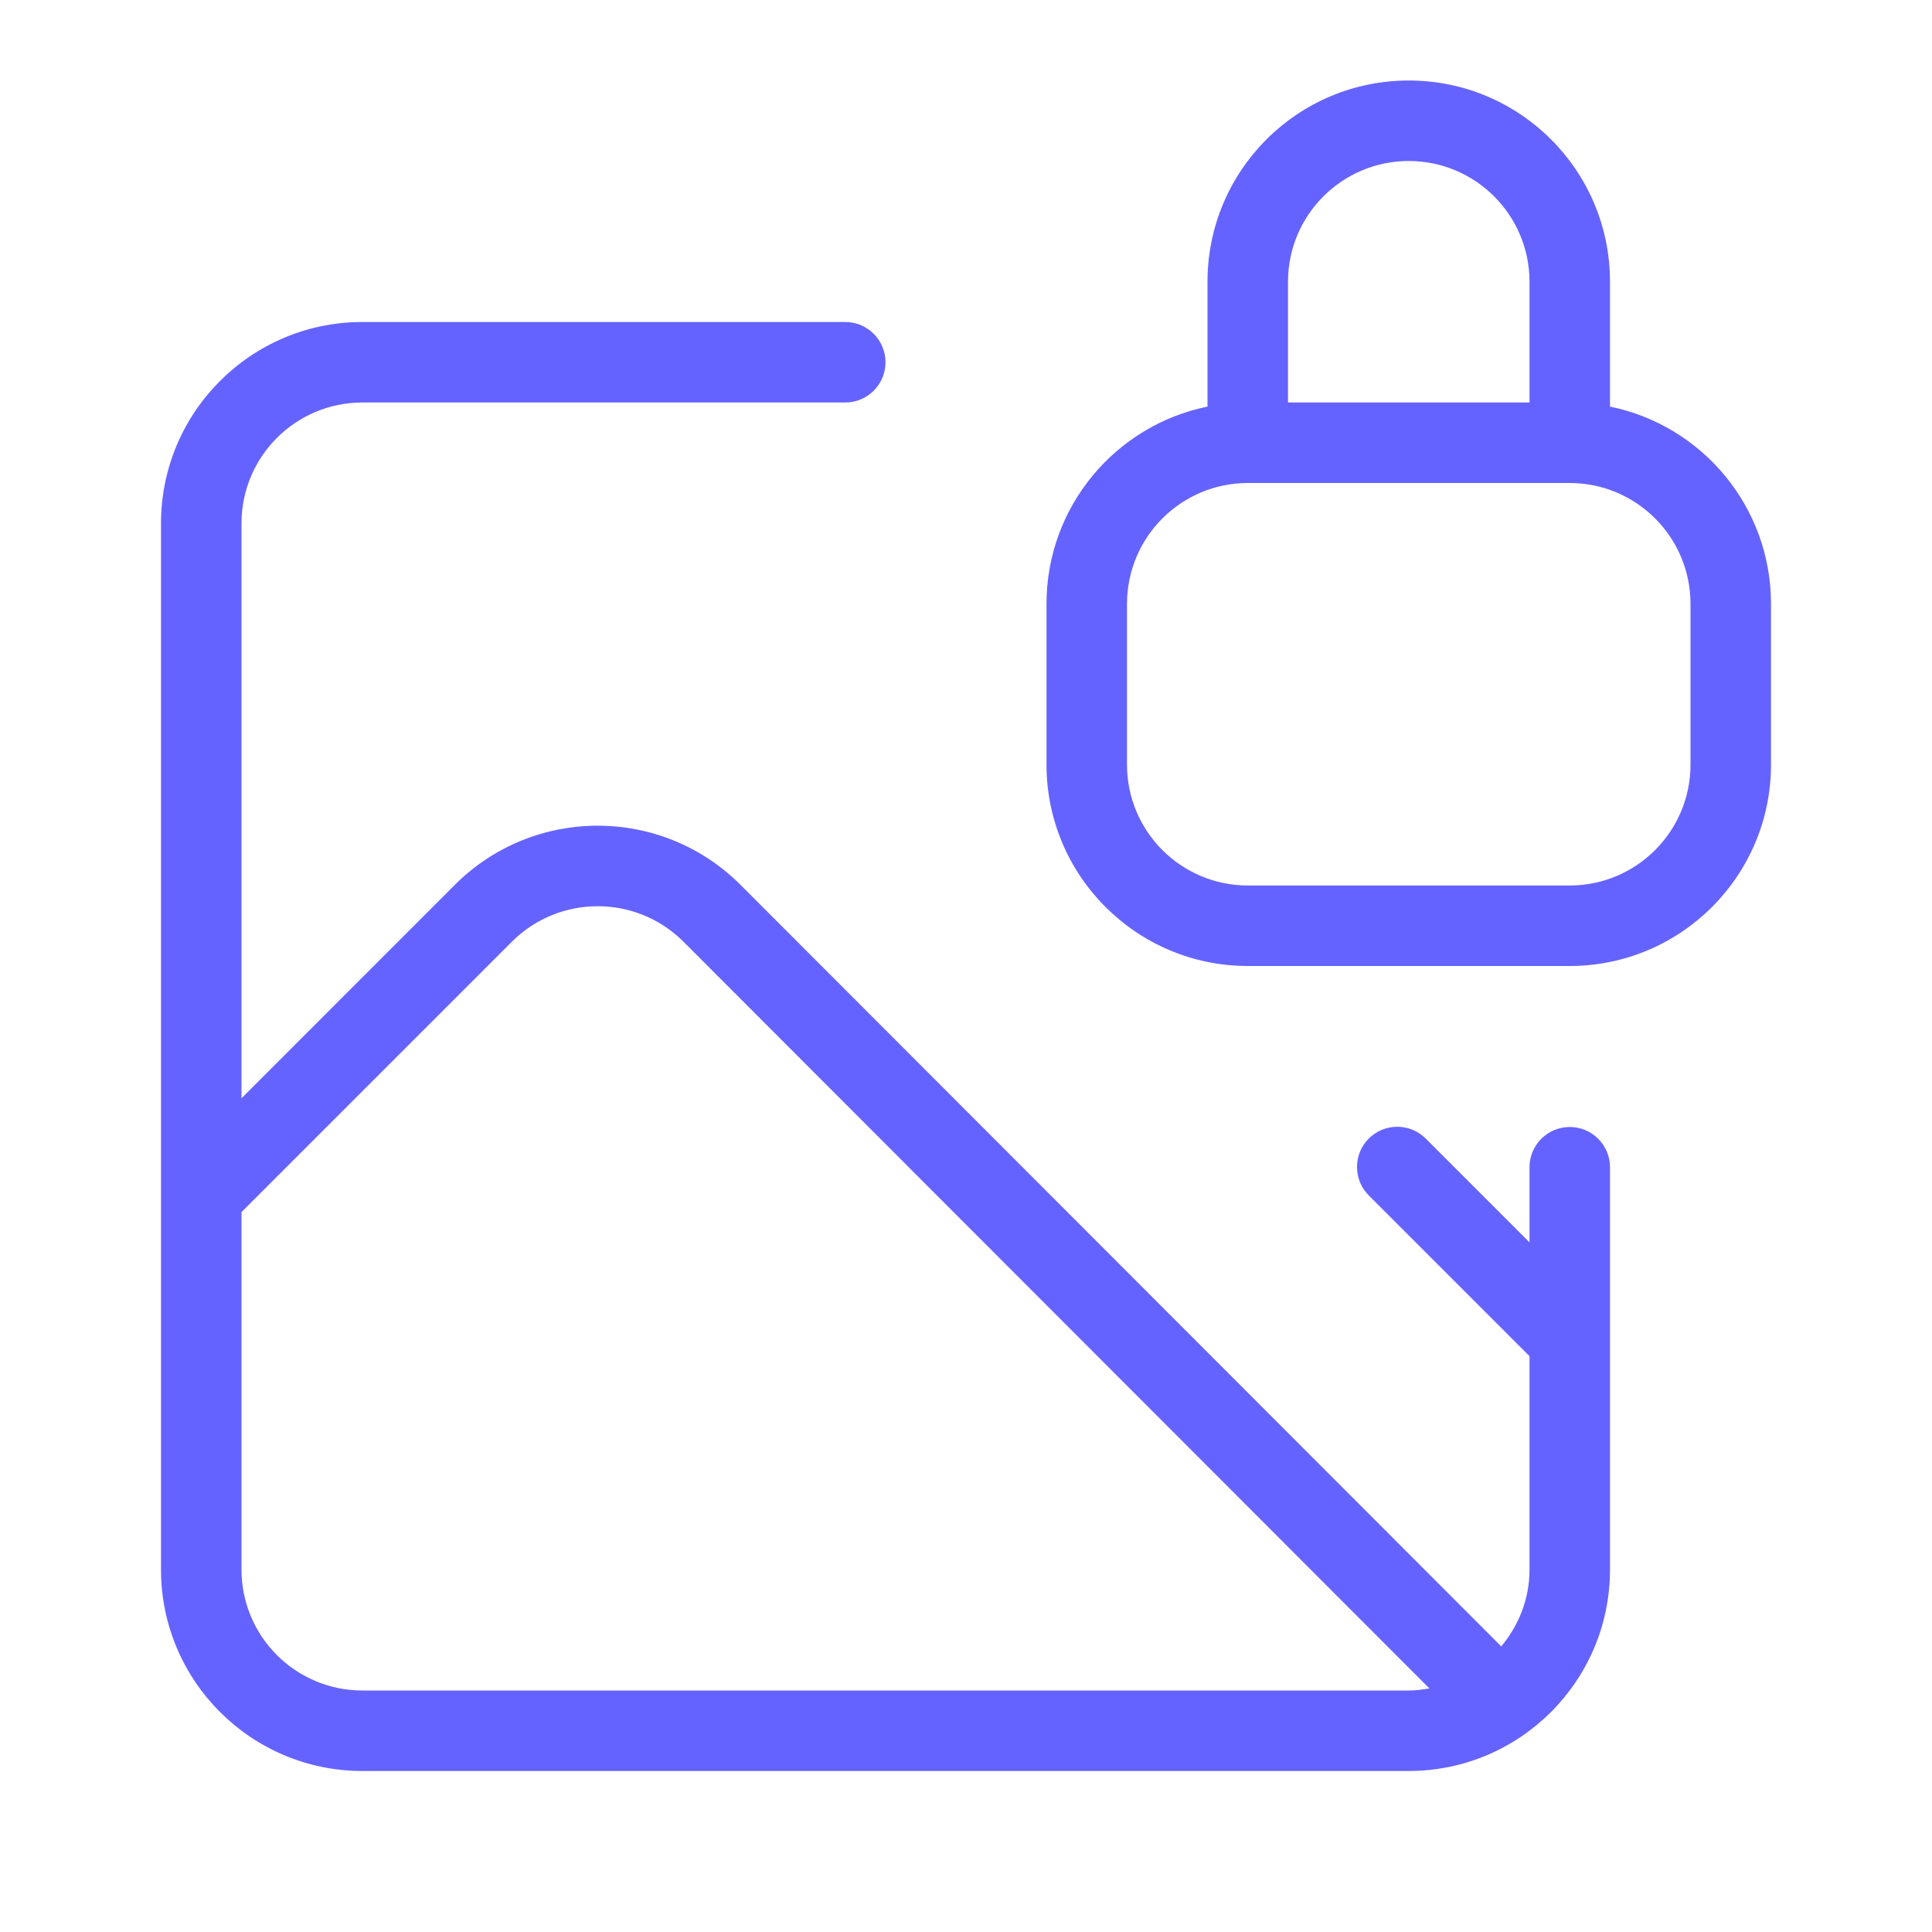 <svg xmlns="http://www.w3.org/2000/svg" enable-background="new 0 0 24 24" viewBox="0 0 24 24"><path fill="#6563ff" d="M20,5.051V3.5C20,2.119,18.881,1,17.5,1S15,2.119,15,3.5v1.551C13.859,5.283,13.001,6.291,13,7.5v2c0.001,1.38,1.12,2.499,2.5,2.5h4c1.38-0.001,2.499-1.12,2.5-2.5v-2C21.999,6.291,21.141,5.283,20,5.051z M16,3.5C16,2.672,16.672,2,17.5,2S19,2.672,19,3.5V5h-3V3.5z M21,9.5c-0.001,0.828-0.672,1.499-1.5,1.5h-4c-0.828-0.001-1.499-0.672-1.5-1.5v-2c0.001-0.828,0.672-1.499,1.5-1.5h4c0.828,0.001,1.499,0.672,1.5,1.5V9.5z M19.5,14c-0.276,0-0.5,0.224-0.5,0.5v0.933l-1.286-1.286c-0.002-0.002-0.005-0.005-0.007-0.007c-0.197-0.193-0.514-0.19-0.707,0.007c-0.193,0.197-0.19,0.514,0.007,0.707L19,16.847V19.5c-0,0.364-0.135,0.693-0.351,0.952L9.191,10.984c-0.979-0.97-2.557-0.969-3.535,0.002L3,13.643V6.5C3.001,5.672,3.672,5.001,4.5,5h6C10.776,5,11,4.776,11,4.5S10.776,4,10.5,4h-6C3.12,4.001,2.001,5.12,2,6.5v13c0.001,1.38,1.12,2.499,2.5,2.5h13c1.38-0.001,2.499-1.12,2.5-2.5v-5C20,14.224,19.776,14,19.5,14z M17.5,21h-13c-0.828-0.001-1.499-0.672-1.5-1.5v-4.443l3.363-3.363c0.588-0.582,1.534-0.582,2.122-0.001l9.271,9.281C17.673,20.988,17.588,21,17.5,21z"/></svg>